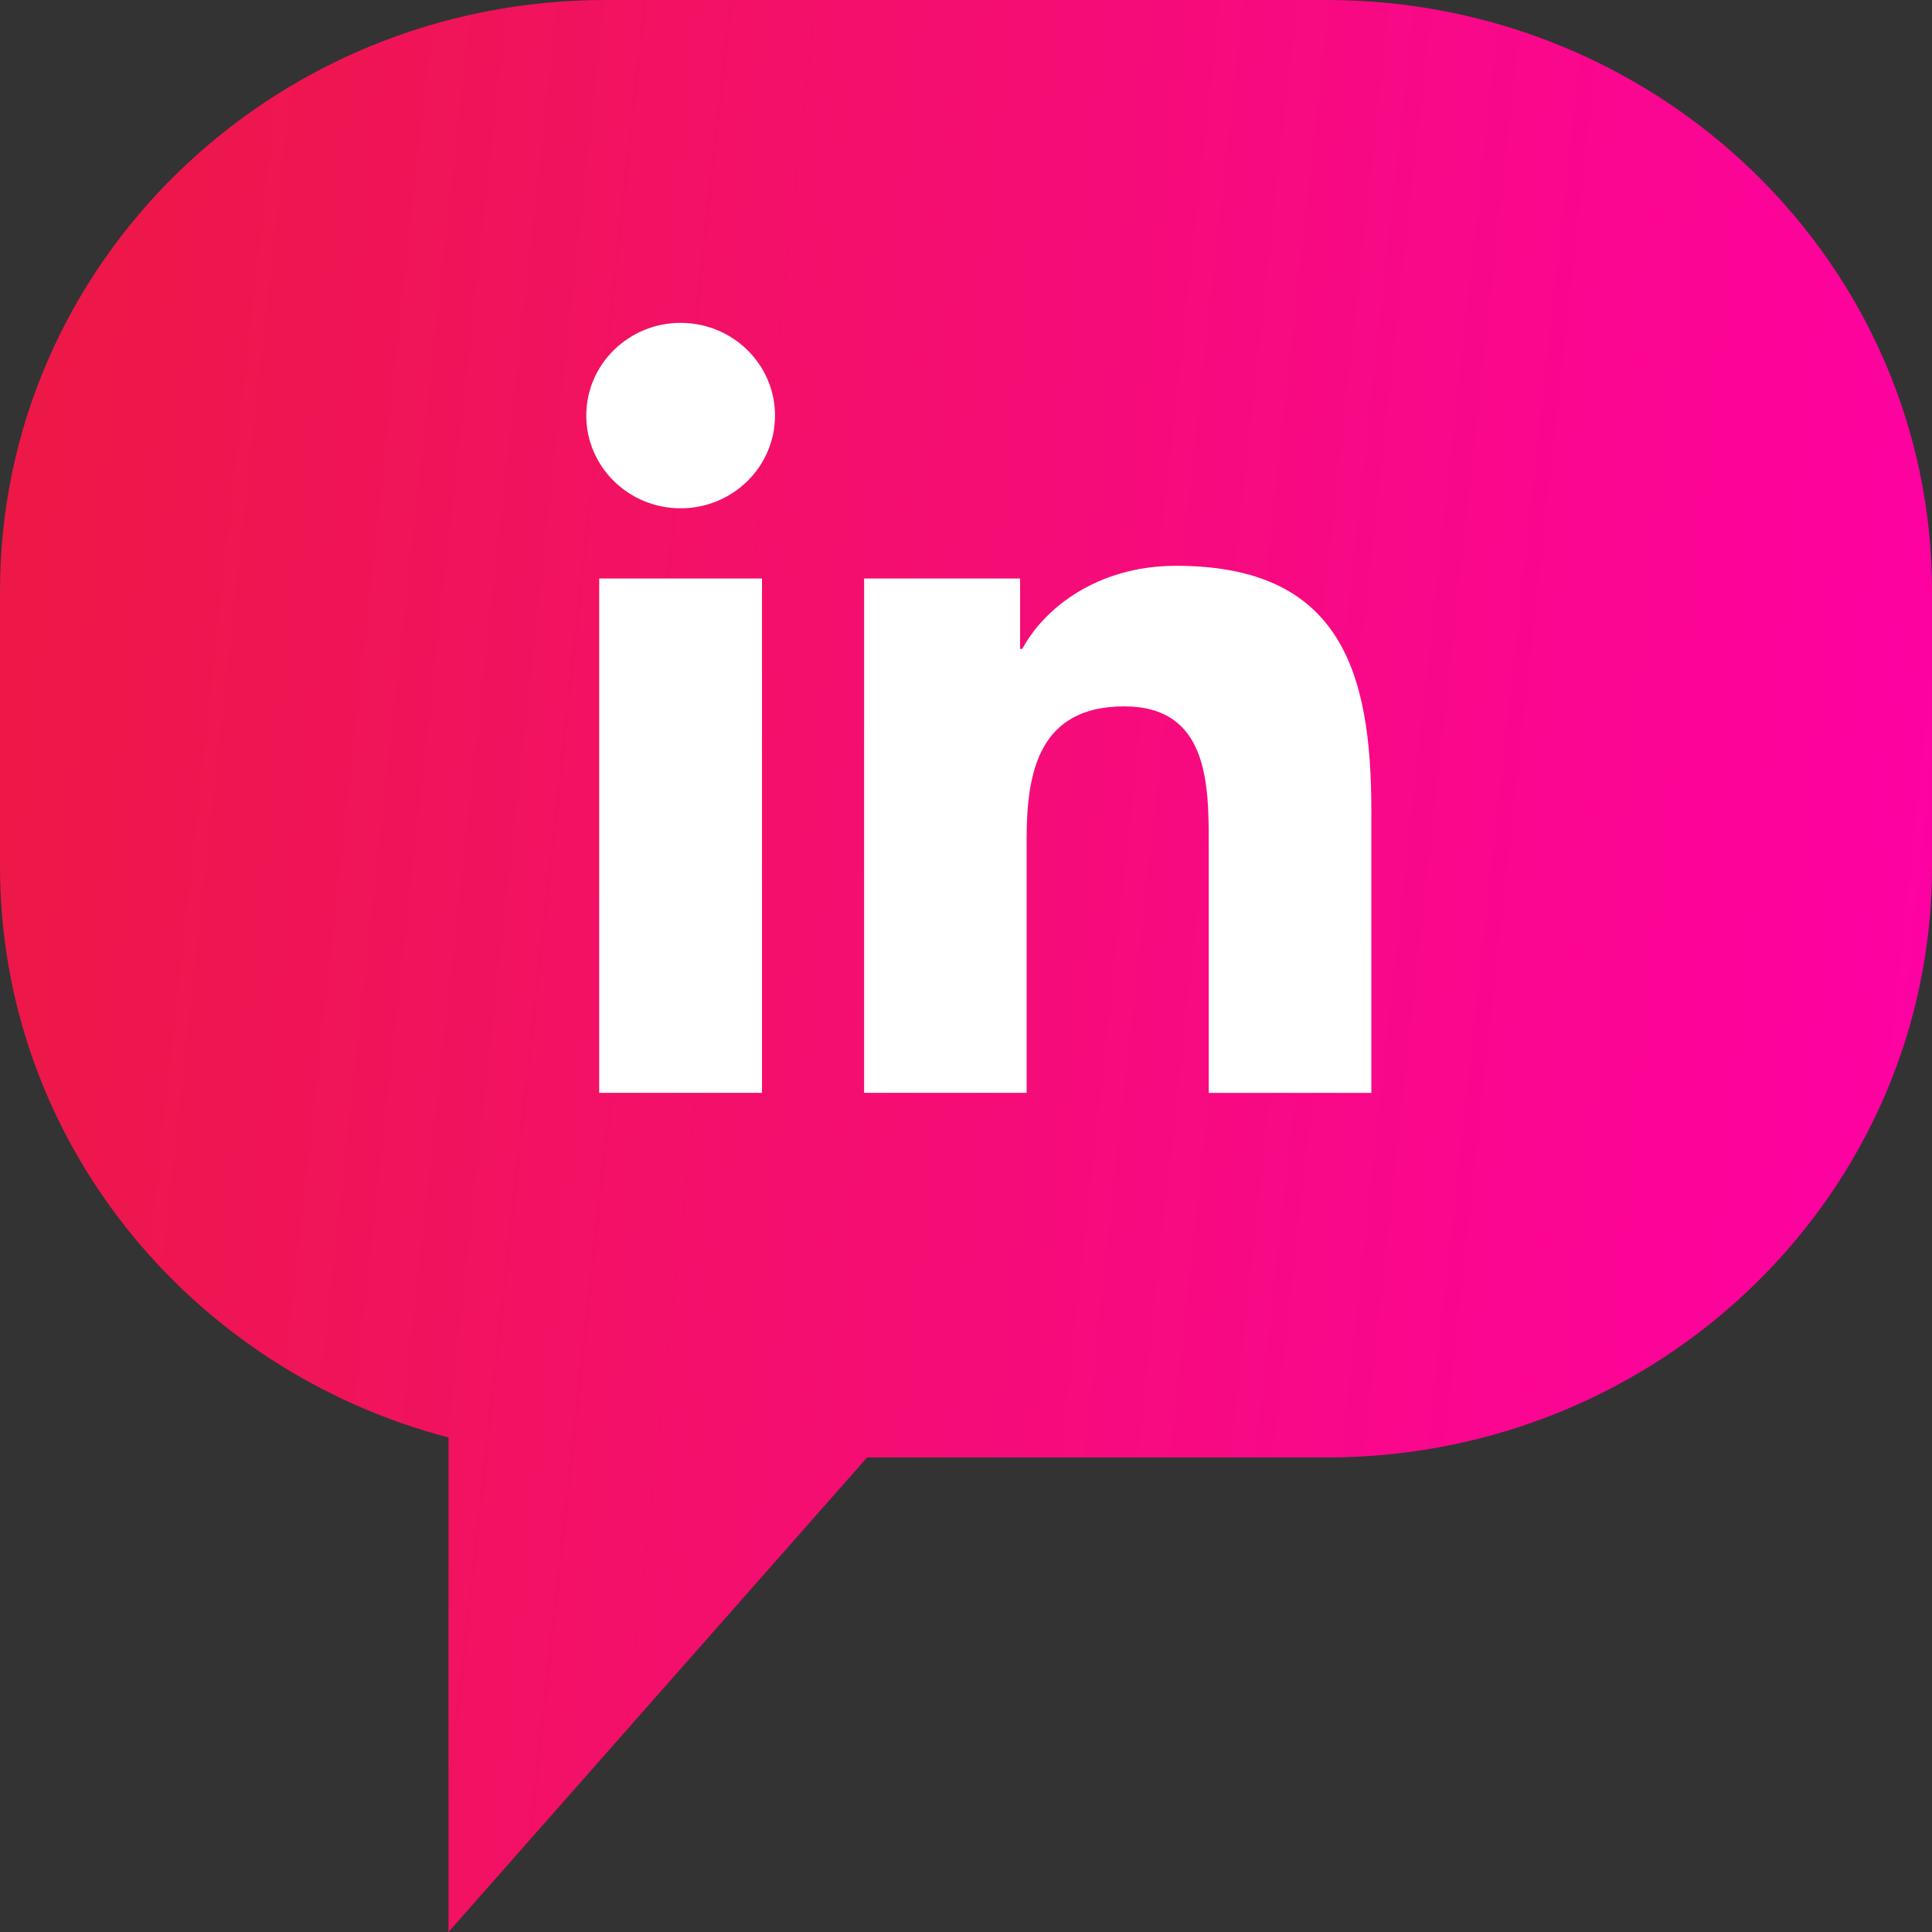 <svg width="42" height="42" viewBox="0 0 42 42" fill="none" xmlns="http://www.w3.org/2000/svg">
<rect x="0" y="0" width="42" height="42" fill="#333333" stroke="none"/>
<path fill-rule="evenodd" clip-rule="evenodd" d="M9.75 31.249C4.135 29.782 5.34692e-06 24.781 5.87586e-06 18.837L6.40878e-06 12.848C7.04017e-06 5.752 5.892 -2.05651e-06 13.16 -1.43226e-06L28.84 -8.55188e-08C36.108 5.3873e-07 42 5.752 42 12.848L42 18.837C42 25.932 36.108 31.684 28.84 31.684L18.85 31.684L9.75 42L9.75 31.249Z" fill="url(#paint0_linear)"/>
<path d="M14.796 11.05C15.929 11.05 16.848 10.147 16.848 9.034C16.848 7.921 15.929 7.019 14.796 7.019C13.664 7.019 12.745 7.921 12.745 9.034C12.745 10.147 13.664 11.05 14.796 11.05Z" fill="white"/>
<path d="M18.785 12.577V23.757H22.318V18.228C22.318 16.769 22.597 15.356 24.439 15.356C26.255 15.356 26.277 17.024 26.277 18.32V23.758H29.812V17.627C29.812 14.615 29.152 12.3 25.569 12.3C23.849 12.3 22.696 13.228 22.224 14.106H22.176V12.577H18.785V12.577ZM13.026 12.577H16.565V23.757H13.026V12.577Z" fill="white"/>
<defs>
<linearGradient id="paint0_linear" x1="42" y1="42" x2="-4.043" y2="36.963" gradientUnits="userSpaceOnUse">
<stop stop-color="#FF00A8"/>
<stop offset="1" stop-color="#EC1943"/>
</linearGradient>
</defs>
</svg>
